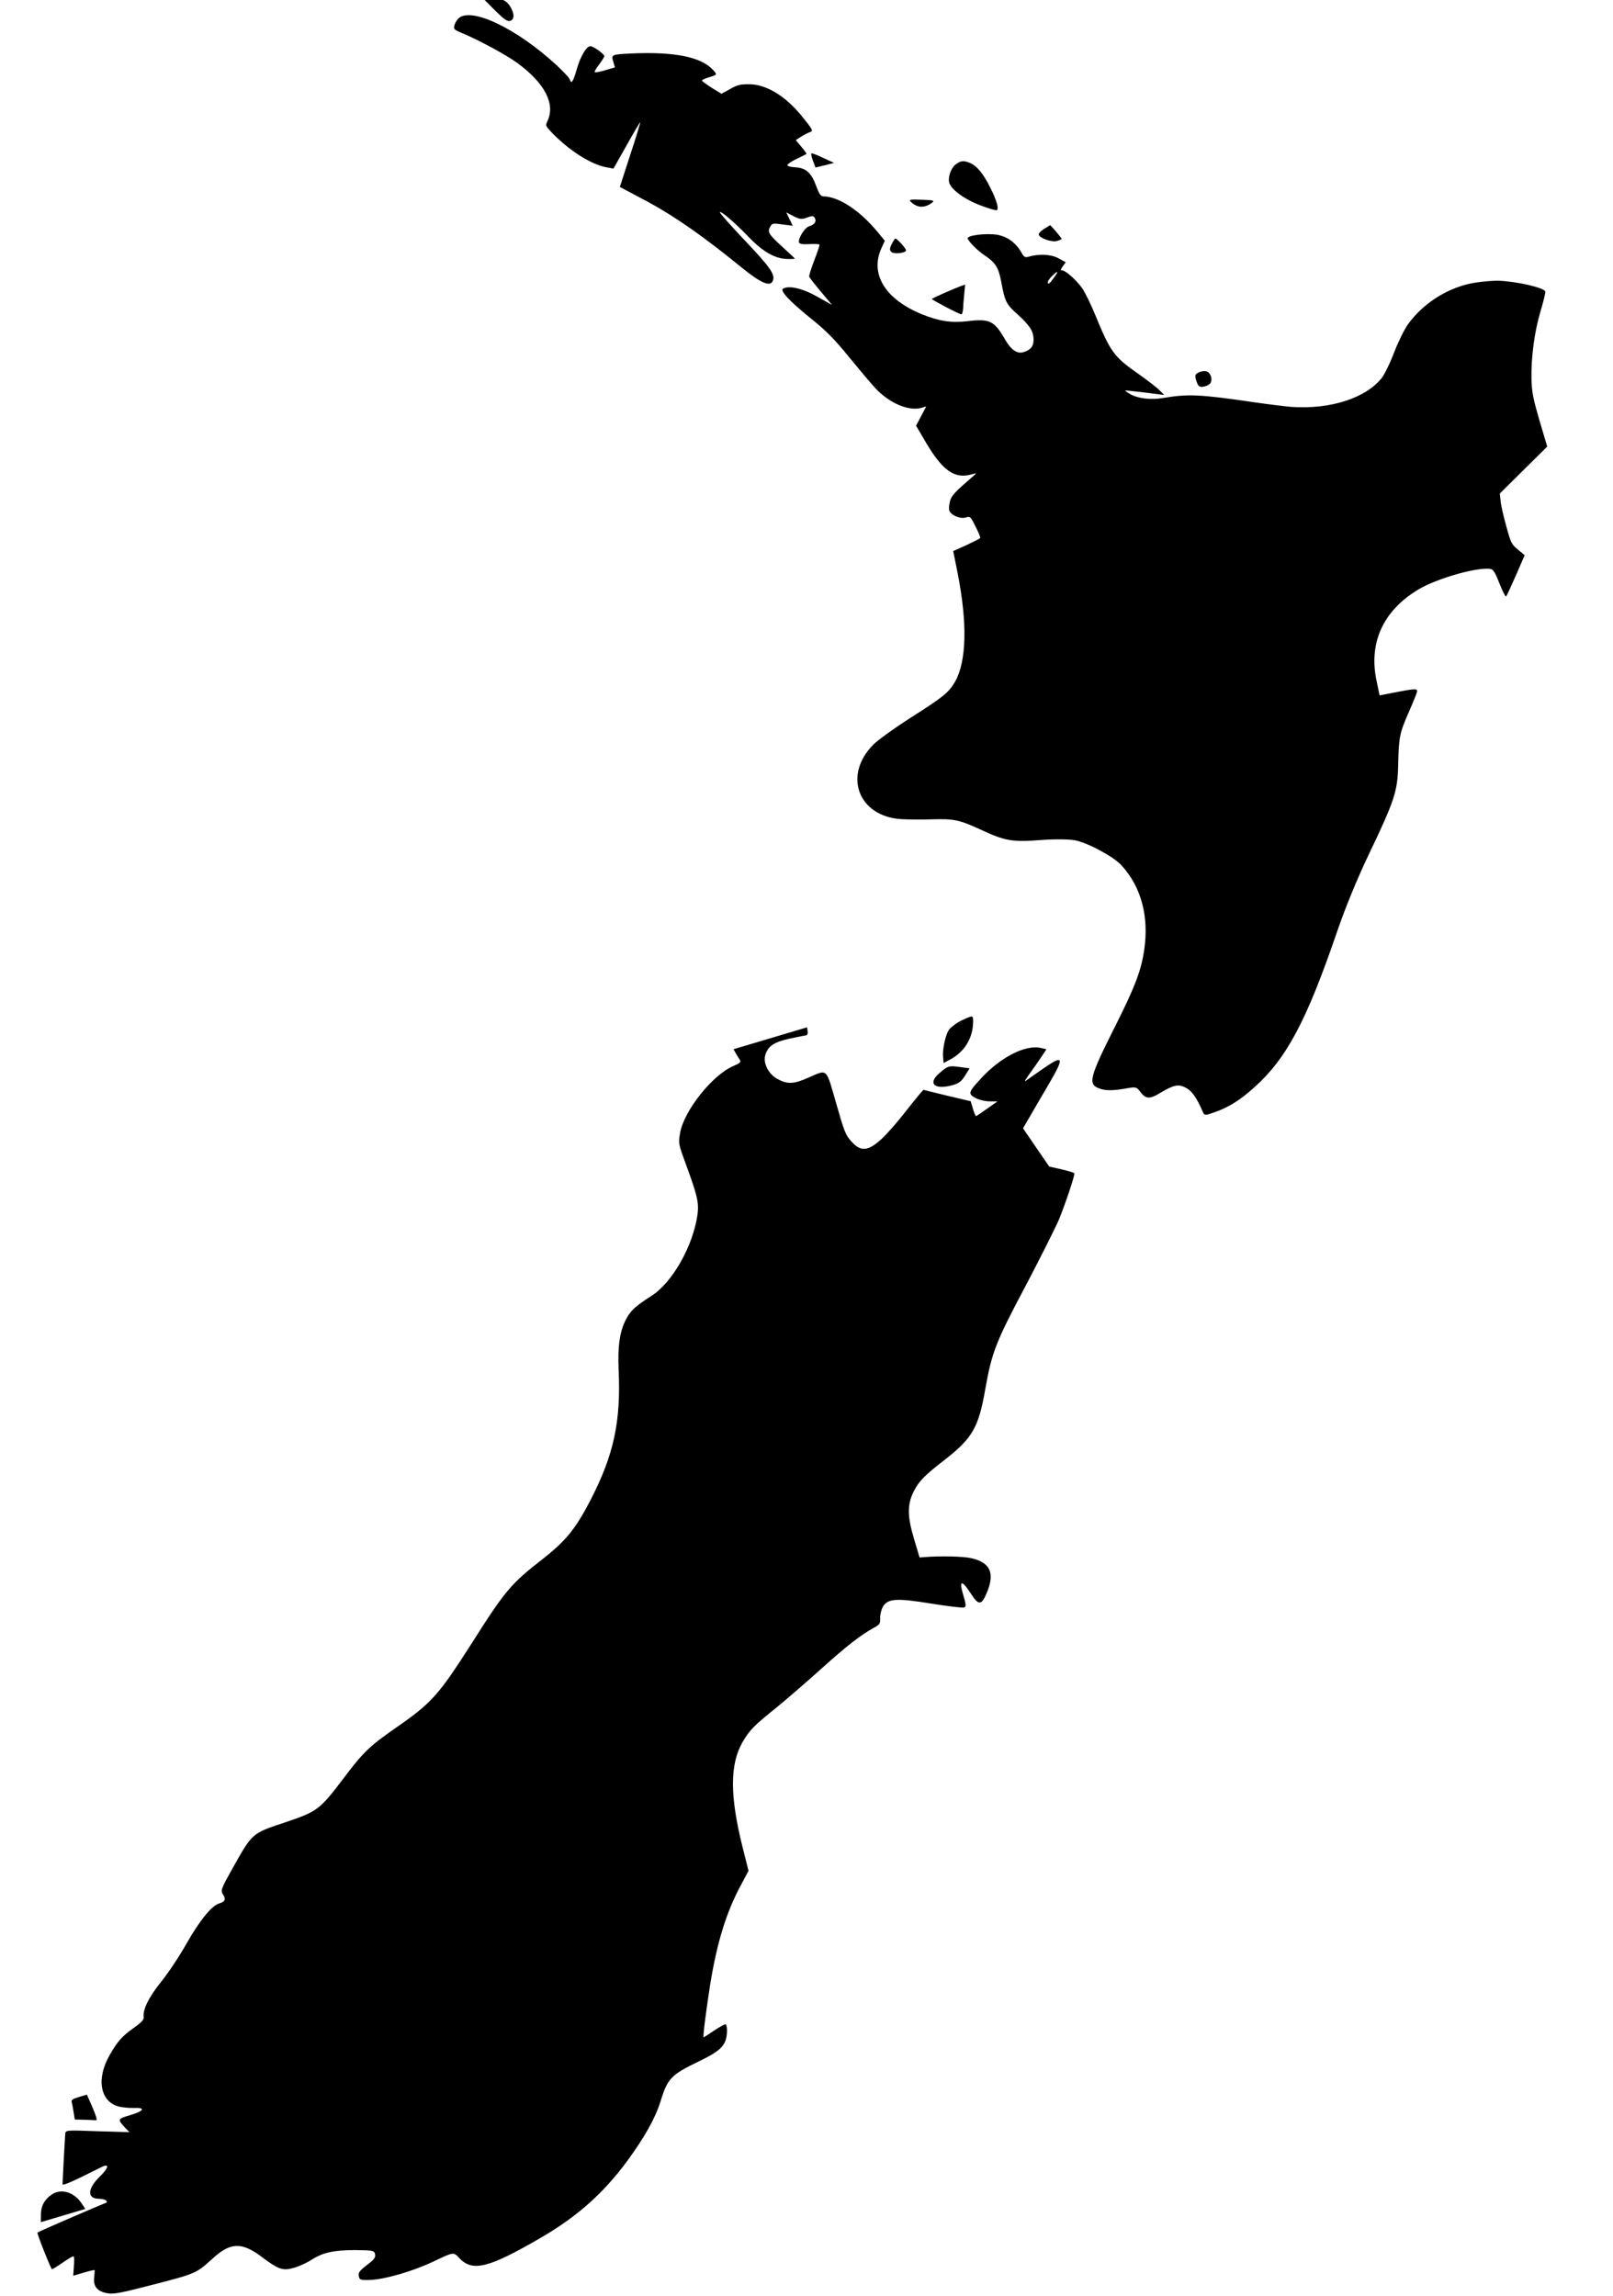 <svg width="600" height="854" viewBox="0 0 600 854" fill="none" xmlns="http://www.w3.org/2000/svg">
<g clip-path="url(#clip0_145_2)">
<path d="M128.134 -1.362C128.226 -1.054 129.472 -1.156 130.892 -1.579C133.917 -2.48 133.702 -2.752 130.406 -2.308C129.055 -2.107 128.024 -1.733 128.134 -1.362Z" fill="black"/>
<path d="M184.227 3.971C187.466 7.172 188.741 8.069 189.729 7.775C191.457 7.26 191.406 5.058 189.703 2.272C188.209 -0.037 186.014 -0.862 182.478 -0.548L180.004 -0.281L184.227 3.971Z" fill="black"/>
<path d="M170.563 6.831C169.932 7.422 169.264 8.562 169.034 9.37C168.66 10.825 168.857 11.035 171.933 12.336C177.987 14.834 188.481 20.51 192.442 23.43C202.674 30.932 206.663 38.681 203.645 45.022C202.877 46.73 202.877 46.73 204.963 48.997C211.347 55.764 219.733 61.129 225.425 62.188L228.2 62.706L233.172 53.9C235.835 49.075 238.138 45.299 238.174 45.422C238.229 45.607 236.583 51.137 234.417 57.628L230.568 69.526L240.866 74.993C251.04 80.496 261.642 87.888 275.759 99.407C282.768 105.114 286.263 106.694 287.347 104.691C288.604 102.368 286.796 99.681 277.1 89.466C271.818 83.917 267.651 79.177 267.781 78.937C268.127 78.296 273.381 82.846 278.527 88.167C283.612 93.507 288.154 96.119 292.509 96.3C294.28 96.377 295.668 96.3 295.631 96.176C295.594 96.053 293.519 94.05 290.945 91.726C285.877 87.121 285.336 86.207 286.562 84.229C287.274 83.009 287.662 82.96 291.11 83.479L294.885 83.967L293.681 81.504L292.458 78.978L295.163 80.39C297.468 81.585 298.301 81.673 300.221 80.9C302.098 80.206 302.647 80.244 303.108 81.115C303.821 82.381 302.967 83.576 300.93 84.183C299.325 84.661 296.787 88.776 297.21 90.196C297.376 90.751 298.776 90.939 301.083 90.789C303.064 90.67 304.773 90.766 304.846 91.013C304.92 91.259 304.02 93.879 302.885 96.838C301.75 99.797 300.887 102.54 300.997 102.91C301.089 103.219 303.046 105.727 305.341 108.47L309.502 113.413L304.017 110.343C298.675 107.298 293.538 106.073 291.296 107.345C289.968 108.077 293.711 112.069 302.112 118.839C307.415 123.106 310.493 126.221 316.02 133.041C319.921 137.793 324.297 143.007 325.756 144.521C330.958 150.028 338.096 153.008 342.744 151.691L344.535 151.158L340.757 158.331L343.345 162.734C350.248 174.856 354.745 178.22 361.344 176.456C363.381 175.85 363.381 175.85 362.058 177.05C355.056 183.1 353.937 184.307 353.359 186.428C353.054 187.661 352.903 189.184 353.087 189.801C353.601 191.53 357.096 193.109 359.195 192.484C360.924 191.969 361.022 192.074 362.878 195.822C363.99 197.977 364.745 199.835 364.615 200.076C364.547 200.298 362.206 201.465 359.495 202.743L354.574 204.948L356.223 213.192C359.88 231.791 359.568 245.861 355.264 253.526C352.955 257.507 351.027 259.156 338.752 266.911C332.884 270.675 326.687 275.141 325.024 276.779C313.489 288.143 319.102 303.606 335.208 304.655C337.873 304.802 342.926 304.843 346.455 304.732C354.84 304.452 356.924 304.907 364.955 308.629C373.849 312.767 376.544 313.241 387.188 312.423C392.581 312.026 397.713 312.11 399.921 312.528C404.781 313.499 414.314 318.656 417.226 321.888C424.526 329.927 427.435 340.82 425.626 353.252C424.525 360.837 422.273 366.816 415.106 381.113C405.263 400.642 404.592 403.127 408.778 404.77C411.071 405.699 414.026 405.693 419.192 404.759C422.512 404.173 422.814 404.285 424.143 406.039C426.173 408.794 427.678 408.884 431.65 406.424C436.678 403.448 438.382 403.075 441.186 404.592C443.429 405.805 445.2 408.368 447.399 413.493C448.025 414.919 448.228 414.925 451.692 413.692C456.884 411.944 461.523 409.017 466.647 404.332C478.631 393.573 486.032 379.61 497.353 346.537C500.524 337.328 504.616 327.374 508.947 318.222C518.805 297.613 519.891 294.266 520.084 284.532C520.314 274.25 520.589 272.69 523.998 264.955C525.56 261.399 526.955 257.96 527.098 257.312C527.384 256.017 526.447 256.028 517.874 257.708L513.177 258.636L512.084 253.385C508.997 239.185 514.42 227.155 527.533 219.284C534.476 215.066 550.044 210.698 554.558 211.638C555.49 211.831 556.264 213.079 557.768 216.998C558.879 219.826 560.009 222.042 560.22 221.846C560.43 221.649 562.072 218.136 563.875 214.037L567.136 206.481L564.635 204.403C562.233 202.431 562.043 202.017 560.328 195.809C559.324 192.21 558.321 187.94 558.207 186.428L557.892 183.566L575.535 166.081L572.685 156.514C570.357 148.472 569.807 145.948 569.675 141.217C569.494 132.938 570.785 123.281 573.046 115.754C574.121 112.141 574.942 108.805 574.832 108.435C574.409 107.016 564.518 104.72 557.64 104.417C555.666 104.333 551.599 104.671 548.711 105.128C539.084 106.651 529.664 112.481 523.842 120.464C522.543 122.195 520.189 126.928 518.632 130.953C517.094 135.039 514.956 139.372 513.874 140.702C507.887 148.13 494.75 152.311 480.415 151.34C478.138 151.144 471.724 150.367 466.105 149.554C446.289 146.654 441.934 146.473 432.714 148.009C428.184 148.821 423.373 148.238 420.47 146.616C419.25 145.905 418.394 145.286 418.579 145.231C418.764 145.176 422.095 145.528 425.931 145.998L433.055 146.9L431.417 145.237C430.531 144.292 426.952 141.527 423.465 139.072C414.298 132.664 413.031 130.891 407.328 116.933C405.873 113.402 403.809 109.178 402.782 107.536C400.605 104.287 396.029 100.207 394.856 100.556C394.424 100.685 394.629 100.019 395.248 99.163L396.442 97.531L393.638 96.014C390.914 94.54 386.355 94.353 382.466 95.511C381.355 95.842 380.794 95.539 380.008 94.026C377.967 90.333 374.702 87.946 370.81 87.291C366.592 86.666 359.594 87.54 359.943 88.713C360.274 89.824 363.728 93.297 365.983 94.776C370.253 97.603 371.378 99.351 372.392 104.559C373.777 112.143 374.274 113.137 378.394 116.815C383.105 121.124 384.366 123.1 384.47 126.16C384.508 128.769 383.444 130.161 380.666 130.989C378.321 131.687 376.029 130.085 373.773 126.121C369.857 119.291 368.131 118.461 359.825 119.457C353.852 120.161 349.269 119.442 342.852 116.852C329.217 111.237 323.468 101.862 327.917 92.204L329.144 89.554L326.615 86.478C319.87 78.273 312.008 73.088 306.141 73.022C305.265 73.014 304.626 71.995 303.54 69.025C301.761 64.18 299.759 62.424 295.731 62.213C294.164 62.142 292.851 61.794 292.864 61.387C292.896 61.041 294.459 59.971 296.404 59.056C298.287 58.159 299.924 57.335 300.029 57.237C300.072 57.157 299.236 55.928 298.097 54.587L296.017 52.115L298.099 50.756C299.241 50.08 300.693 49.312 301.31 49.128C302.607 48.742 302.299 48.161 298.164 43.077C292.028 35.564 284.831 31.257 278.47 31.337C275.312 31.337 274.244 31.588 271.545 33.131L268.37 34.883L264.833 32.711C262.917 31.467 261.223 30.292 261.131 29.983C261.058 29.737 262.237 29.184 263.78 28.724C266.867 27.805 266.929 27.786 264.977 25.747C260.501 21.1 250.659 19.193 234.802 19.884C227.454 20.259 227.33 20.295 228.102 22.888L228.746 25.048L225.042 26.151C223.005 26.758 221.283 27.069 221.191 26.761C221.117 26.514 221.935 25.195 222.998 23.803C224.044 22.349 224.861 21.031 224.806 20.846C224.512 19.858 220.526 17.081 219.545 17.172C218.051 17.348 215.897 20.946 214.493 25.933C213.163 30.495 212.501 31.432 211.931 29.518C211.766 28.963 209.501 26.547 206.988 24.204C192.166 10.543 175.248 2.479 170.563 6.831ZM393.263 101.299C393.3 101.423 392.57 102.581 391.654 103.795C390.565 105.328 389.898 105.796 389.732 105.24C389.604 104.808 390.272 103.669 391.218 102.782C393.171 100.991 393.171 100.991 393.263 101.299Z" fill="black"/>
<path d="M302.374 59.697L303.35 62.295L306.8 61.469L310.232 60.581L306.337 58.785C304.211 57.738 302.176 57 301.911 57.012C301.602 57.104 301.828 58.314 302.374 59.697Z" fill="black"/>
<path d="M355.391 61.242C353.698 62.553 352.525 66.06 353.094 67.974C353.866 70.566 358.924 74.234 364.743 76.398C367.622 77.489 370.286 78.308 370.718 78.18C371.706 77.885 370.756 74.472 368.341 69.749C365.816 64.655 363.385 61.683 360.852 60.624C358.46 59.589 357.294 59.735 355.391 61.242Z" fill="black"/>
<path d="M338.804 75.052C341.255 77.413 343.963 77.48 346.867 75.271C347.683 74.625 347.017 74.42 343.556 74.309C338.528 74.126 337.874 74.187 338.804 75.052Z" fill="black"/>
<path d="M331.671 90.817C330.866 92.401 330.864 93.074 331.597 93.729C332.687 94.681 337.334 94.036 337.022 92.987C336.746 92.061 333.496 88.594 333.063 88.723C332.816 88.796 332.216 89.714 331.671 90.817Z" fill="black"/>
<path d="M388.323 85.165C387.137 85.922 386.272 86.852 386.4 87.284C386.805 88.641 391.299 90.192 393.213 89.622C394.201 89.328 394.966 88.966 394.93 88.842C394.783 88.349 390.757 83.634 390.591 83.751C390.485 83.85 389.466 84.489 388.323 85.165Z" fill="black"/>
<path d="M351.197 108.991C348.758 110.053 346.708 111.067 346.603 111.165C346.491 111.467 356.771 116.872 357.585 116.899C357.869 116.949 358.142 116.061 358.236 115.025C358.269 114.007 358.453 111.466 358.661 109.455L359.002 105.86L357.291 106.436C356.384 106.774 353.636 107.928 351.197 108.991Z" fill="black"/>
<path d="M444.637 139.754C444.599 140.303 444.887 141.494 445.304 142.445C445.832 143.766 446.393 144.069 447.788 143.788C448.812 143.618 449.912 143.021 450.277 142.442C451.069 141.266 450.45 138.964 449.169 138.27C447.807 137.534 444.757 138.576 444.637 139.754Z" fill="black"/>
<path d="M273.72 391.777C274.261 392.691 274.919 393.772 275.269 394.272C275.693 395.02 275.211 395.432 272.711 396.513C264.961 399.829 254.36 413.2 252.973 421.408C252.318 425.299 252.336 425.361 255.238 433.299C259.398 444.558 260.04 447.391 259.451 451.732C257.811 463.375 250.115 477.024 242.313 481.968C236.154 485.885 234.324 487.64 232.577 491.251C230.502 495.565 229.763 500.758 230.104 509.123C231.02 528.673 228.379 541.017 219.596 558.013C214.183 568.495 210.447 573.102 202 579.716C190 589.069 188.009 591.409 175.383 611.297C163.147 630.464 160.587 633.376 147.1 642.702C137.302 649.518 135.07 651.728 127.554 661.694C118.869 673.15 117.973 673.753 105.941 677.807C93.767 681.837 93.872 681.738 86.757 694.407C82.15 702.633 81.952 703.095 83.041 704.719C84.086 706.424 83.733 707.268 81.572 707.912C78.733 708.758 74.403 714.079 69.586 722.502C66.775 727.505 62.363 734.128 59.796 737.244C55.337 742.806 53.069 747.378 53.446 750.223C53.58 751.124 52.566 752.232 49.73 754.219C45.306 757.418 43.742 759.161 40.782 764.343C35.73 773.105 37.249 781.589 44.118 783.441C45.432 783.789 47.991 784.034 49.725 783.988C54.297 783.769 53.684 785.094 48.436 786.657C43.56 788.109 43.578 788.171 46.828 791.638L48.171 792.985L36.24 792.641C24.414 792.199 24.352 792.217 24.263 793.722C24.175 794.555 23.975 798.848 23.706 803.363C23.481 807.797 23.27 811.825 23.275 812.294C23.168 813.065 26.62 811.566 37.786 805.956C40.769 804.463 40.487 806.226 37.205 809.421C32.513 813.977 32.271 817.678 36.731 817.76C38.015 817.781 39.248 818.086 39.5 818.481C39.734 818.815 39.826 819.123 39.702 819.16C36.319 820.437 14.059 830.091 13.928 830.331C13.712 830.731 18.837 843.652 19.336 843.974C19.478 843.999 21.306 842.916 23.308 841.514C25.31 840.111 27.138 839.029 27.378 839.159C27.6 839.228 27.646 840.961 27.482 842.891L27.246 846.388L31.197 845.212C33.358 844.568 35.185 844.158 35.221 844.282C35.258 844.405 35.157 845.645 35.031 847.026C34.635 850.437 36.266 852.303 40.078 852.915C42.409 853.296 45.013 852.789 57.241 849.617C72.963 845.539 73.025 845.521 79.261 839.833C85.77 833.93 89.971 833.821 97.332 839.356C103.739 844.167 105.231 844.664 109.552 843.377C111.465 842.807 114.3 841.492 115.82 840.502C119.983 837.783 123.884 836.89 131.935 836.844C138.74 836.901 139.246 837.019 139.527 838.413C139.752 839.623 139.115 840.417 136.483 842.411C133.807 844.484 133.214 845.199 133.458 846.47C133.696 847.945 134.078 848.1 138.057 847.922C143.487 847.649 153.753 844.659 161.287 841.071C168.821 837.483 168.697 837.52 170.766 839.726C175.727 845.102 181.727 843.584 201.542 832.038C214.877 824.236 224.426 815.68 233.205 803.859C239.793 794.841 243.707 787.897 245.706 781.523C248.284 773.027 249.675 771.605 259.963 766.659C266.484 763.508 268.721 761.766 269.806 759.091C270.606 757.039 270.626 753.27 269.905 752.88C269.665 752.75 267.818 753.77 265.736 755.129C263.673 756.55 261.863 757.694 261.74 757.731C261.369 757.841 262.598 748.202 264.092 738.551C266.623 722.679 270.132 711.218 275.594 701.125L278.437 695.776L276.178 686.84C271.454 667.819 271.447 656.062 276.301 647.762C278.846 643.443 280.49 641.744 288.9 635.006C292.25 632.261 299.691 625.879 305.358 620.764C315.118 612.011 319.907 608.233 325.218 605.307C327.25 604.231 327.51 603.75 327.391 601.77C327.35 600.505 327.842 598.545 328.467 597.485C330.336 594.509 333.501 594.306 346.354 596.391C352.497 597.383 357.999 598.029 358.554 597.864C359.418 597.606 359.401 596.872 358.298 593.169C356.644 587.614 357.73 587.425 361.088 592.607C364.095 597.289 365.138 597.18 367.265 591.91C370.08 584.889 368.206 581.08 361.288 579.512C358.192 578.821 350.006 578.639 343.897 579.114L342.058 579.259L339.944 572.161C337.426 563.705 337.466 559.326 340.03 554.396C341.962 550.729 343.922 548.734 351.51 542.846C361.755 534.822 364.021 530.922 366.524 516.535C368.939 502.982 370.323 499.277 381.52 478.202C387.187 467.443 392.83 456.153 394.045 453.238C396.439 447.284 399.846 437.063 399.644 436.384C399.571 436.137 397.431 435.498 394.903 434.907L390.29 433.862L385.425 426.777L380.541 419.631L382.677 415.971C383.822 413.95 387.079 408.41 389.883 403.611C396.161 392.871 395.842 392.025 387.65 397.691C384.647 399.795 381.811 401.782 381.373 402.114C380.934 402.446 381.646 401.226 382.927 399.433C384.269 397.623 386.193 394.832 387.307 393.156L389.257 390.224L386.95 389.701C381.24 388.58 372.143 393.238 364.983 401.015C360.148 406.218 359.986 406.804 362.87 408.364C364.152 409.057 366.538 409.623 368.149 409.614L371.042 409.626L367.205 412.314C365.16 413.796 363.307 415.02 363.122 415.076C362.875 415.149 362.384 413.951 361.924 412.408L361.079 409.569L352.261 407.492L343.486 405.335L342.027 406.979C341.285 407.872 338.526 411.247 335.996 414.487C333.466 417.726 329.892 421.747 328.106 423.422C322.895 428.266 320.137 428.483 316.561 424.374C314.536 422.088 314.063 420.952 311.025 410.299C307.178 396.931 307.929 397.648 300.612 400.835C295.153 403.267 292.809 403.294 289.105 401.239C285.802 399.4 283.793 395.362 284.663 392.415C285.669 389.025 287.918 387.549 293.911 386.234C296.886 385.617 299.614 385.073 299.941 385.043C300.33 384.994 300.535 384.328 300.419 383.489L300.2 382.076L272.853 390.221L273.72 391.777Z" fill="black"/>
<path d="M356.487 380.161C355.344 380.838 353.818 382.032 353.162 382.764C351.827 384.372 350.526 389.933 350.809 393.141L351.002 395.369L353.201 394.176C358.796 391.3 362.046 385.964 361.985 379.666C361.939 377.933 361.84 377.828 360.316 378.349C359.408 378.687 357.691 379.467 356.487 380.161Z" fill="black"/>
<path d="M349.434 399.128C344.823 403.055 347.78 405.534 354.632 403.493C356.792 402.85 357.651 402.124 358.982 400.047L360.659 397.33L357.23 396.873C353.012 396.248 352.579 396.377 349.434 399.128Z" fill="black"/>
<path d="M26.65 781.655C26.779 782.087 27.09 783.809 27.346 785.345L27.821 788.295L31.405 788.369C33.441 788.435 35.415 788.519 35.761 788.551C36.23 788.545 35.77 787.002 34.407 783.78L32.319 779.026L29.356 779.909C27.257 780.534 26.466 781.038 26.65 781.655Z" fill="black"/>
<path d="M17.434 817.729C15.764 819.57 15.156 821.364 15.217 824.504L15.195 826.459L31.739 821.532L30.65 819.908C28.227 816.06 24.474 814.288 20.893 815.355C19.906 815.649 18.343 816.719 17.434 817.729Z" fill="black"/>
</g>
<defs>
<clipPath id="clip0_145_2">
<rect width="600" height="854" fill="white"/>
</clipPath>
</defs>
</svg>
